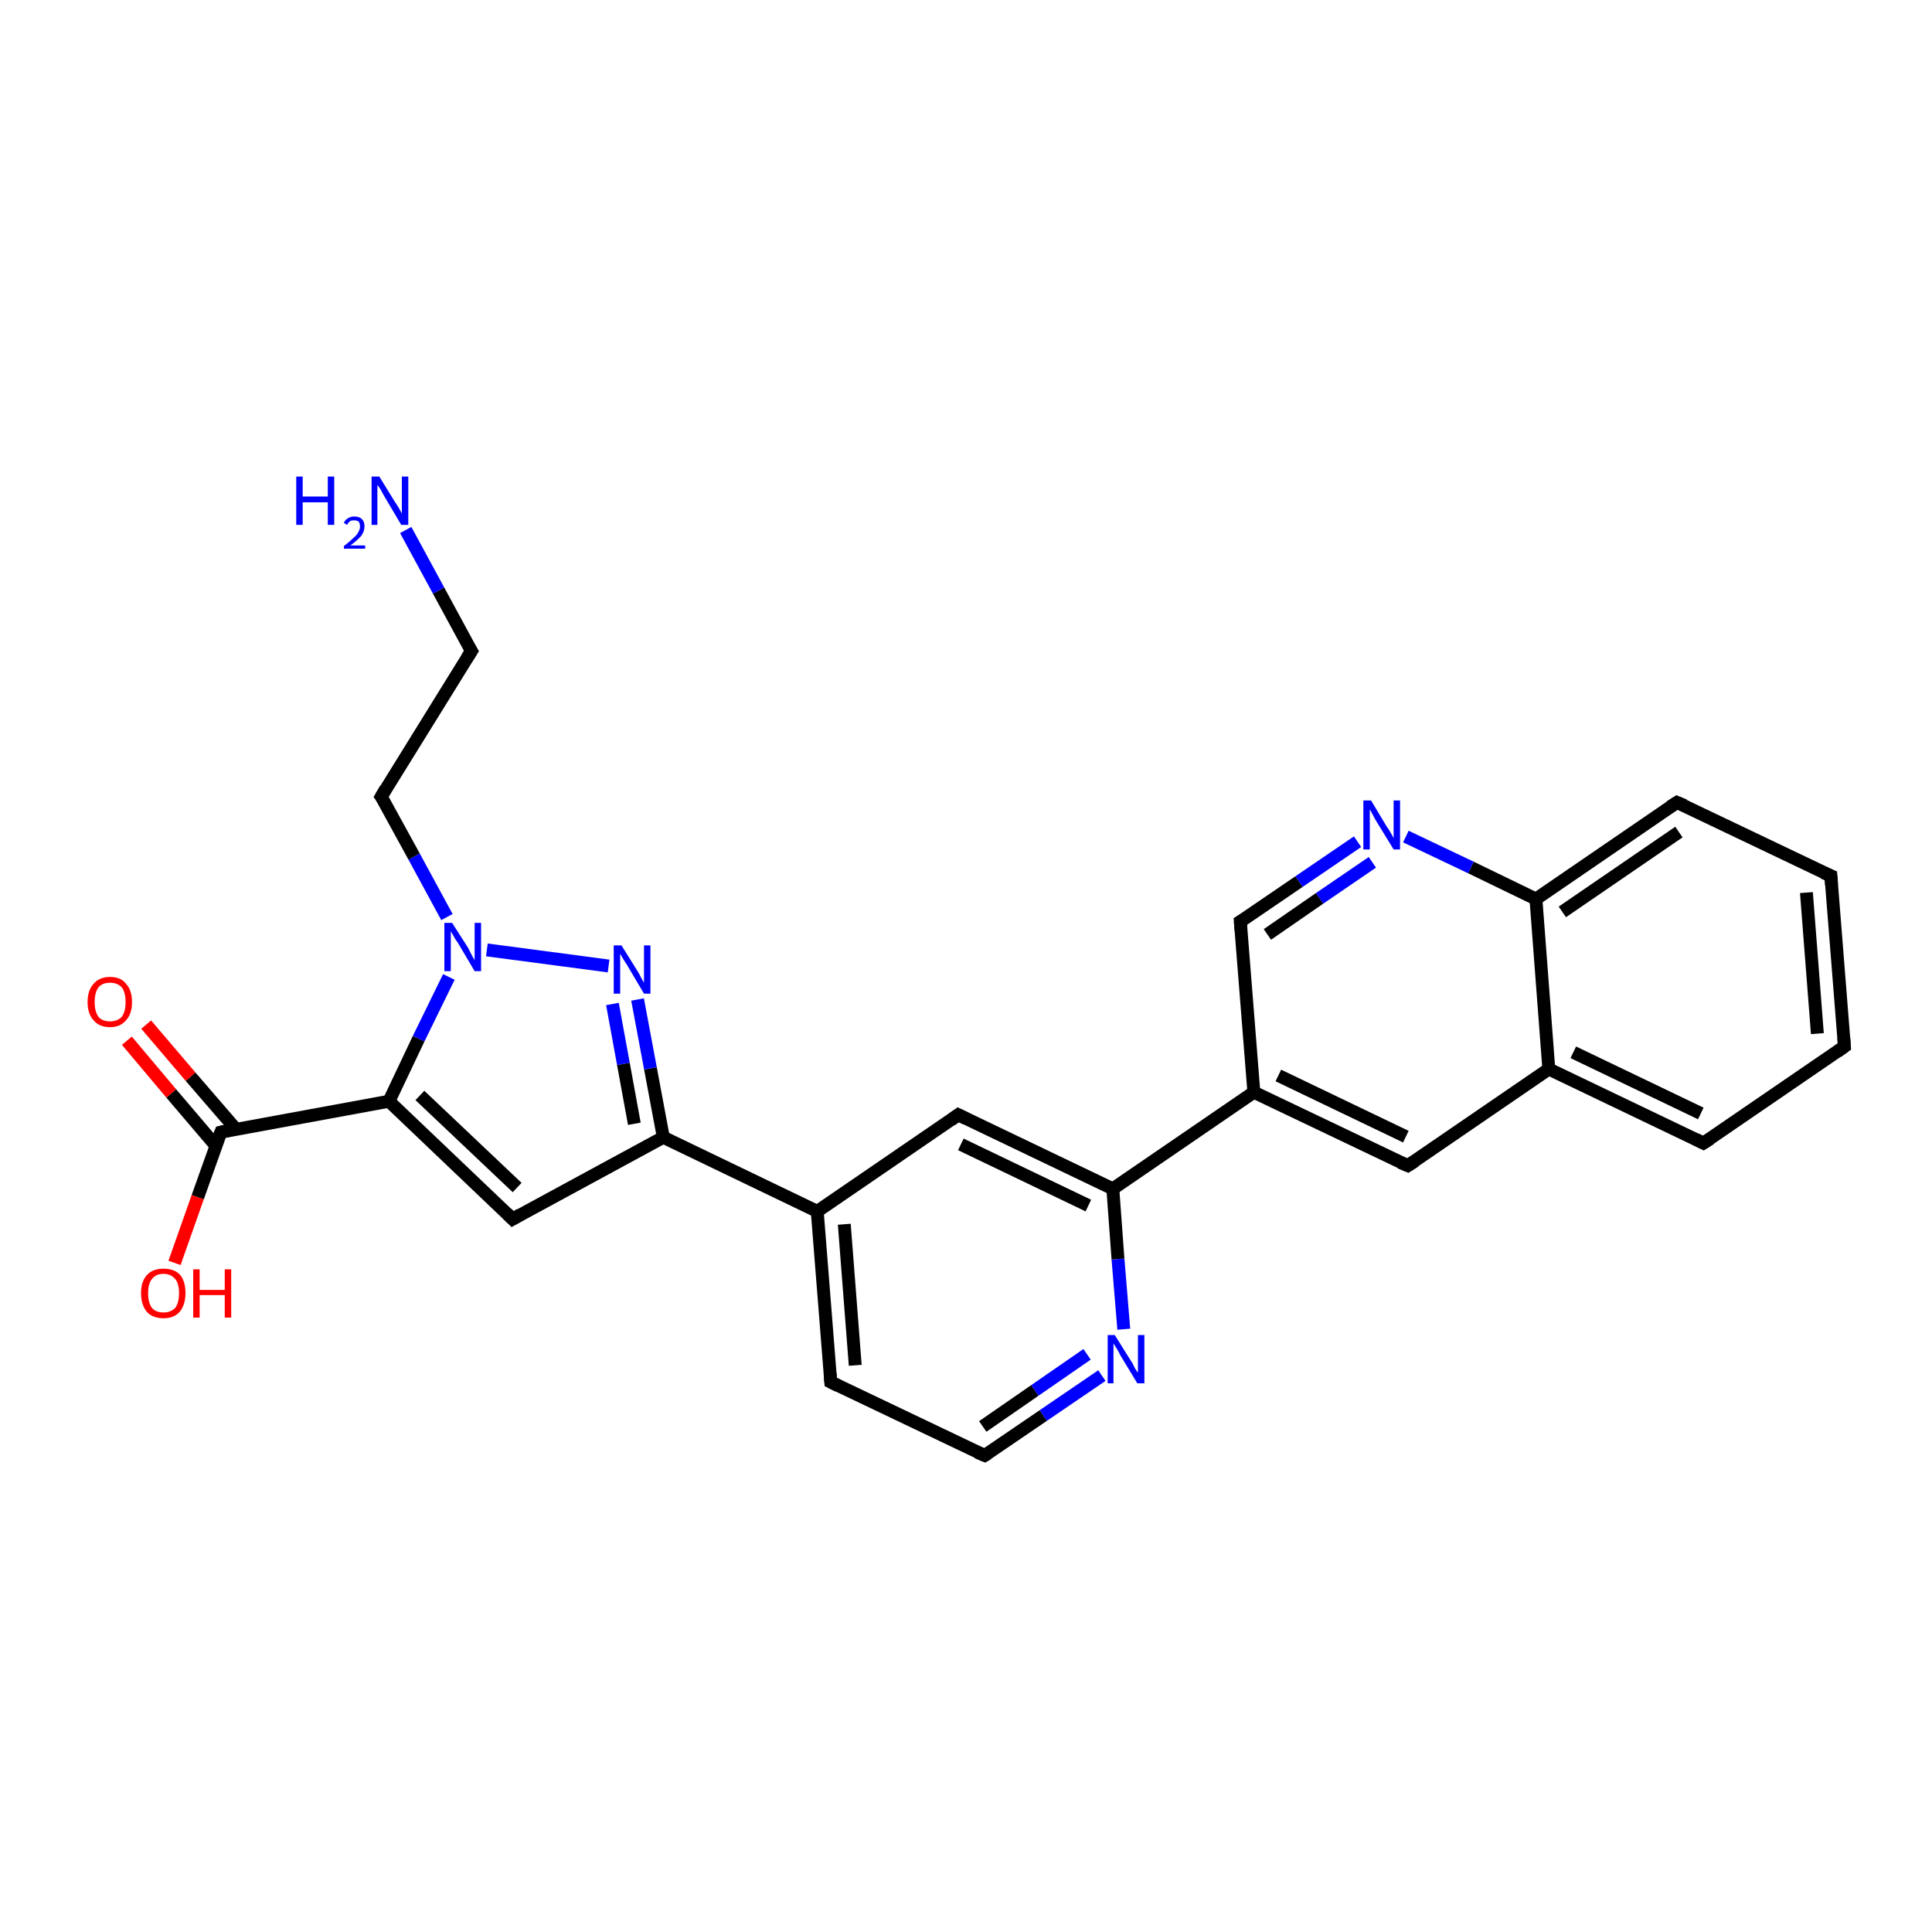 <?xml version='1.0' encoding='iso-8859-1'?>
<svg version='1.1' baseProfile='full'
              xmlns='http://www.w3.org/2000/svg'
                      xmlns:rdkit='http://www.rdkit.org/xml'
                      xmlns:xlink='http://www.w3.org/1999/xlink'
                  xml:space='preserve'
width='300px' height='300px' viewBox='0 0 300 300'>
<!-- END OF HEADER -->
<rect style='opacity:1.0;fill:#FFFFFF;stroke:none' width='300.0' height='300.0' x='0.0' y='0.0'> </rect>
<path class='bond-0 atom-0 atom-1' d='M 22.7,159.1 L 29.6,167.2' style='fill:none;fill-rule:evenodd;stroke:#FF0000;stroke-width:2.0px;stroke-linecap:butt;stroke-linejoin:miter;stroke-opacity:1' />
<path class='bond-0 atom-0 atom-1' d='M 29.6,167.2 L 36.6,175.3' style='fill:none;fill-rule:evenodd;stroke:#000000;stroke-width:2.0px;stroke-linecap:butt;stroke-linejoin:miter;stroke-opacity:1' />
<path class='bond-0 atom-0 atom-1' d='M 19.7,161.6 L 26.6,169.8' style='fill:none;fill-rule:evenodd;stroke:#FF0000;stroke-width:2.0px;stroke-linecap:butt;stroke-linejoin:miter;stroke-opacity:1' />
<path class='bond-0 atom-0 atom-1' d='M 26.6,169.8 L 33.5,177.9' style='fill:none;fill-rule:evenodd;stroke:#000000;stroke-width:2.0px;stroke-linecap:butt;stroke-linejoin:miter;stroke-opacity:1' />
<path class='bond-1 atom-1 atom-2' d='M 34.3,175.8 L 30.7,185.9' style='fill:none;fill-rule:evenodd;stroke:#000000;stroke-width:2.0px;stroke-linecap:butt;stroke-linejoin:miter;stroke-opacity:1' />
<path class='bond-1 atom-1 atom-2' d='M 30.7,185.9 L 27.1,196.1' style='fill:none;fill-rule:evenodd;stroke:#FF0000;stroke-width:2.0px;stroke-linecap:butt;stroke-linejoin:miter;stroke-opacity:1' />
<path class='bond-2 atom-1 atom-3' d='M 34.3,175.8 L 60.4,171.0' style='fill:none;fill-rule:evenodd;stroke:#000000;stroke-width:2.0px;stroke-linecap:butt;stroke-linejoin:miter;stroke-opacity:1' />
<path class='bond-3 atom-3 atom-4' d='M 60.4,171.0 L 79.6,189.3' style='fill:none;fill-rule:evenodd;stroke:#000000;stroke-width:2.0px;stroke-linecap:butt;stroke-linejoin:miter;stroke-opacity:1' />
<path class='bond-3 atom-3 atom-4' d='M 65.2,170.1 L 80.3,184.4' style='fill:none;fill-rule:evenodd;stroke:#000000;stroke-width:2.0px;stroke-linecap:butt;stroke-linejoin:miter;stroke-opacity:1' />
<path class='bond-4 atom-4 atom-5' d='M 79.6,189.3 L 103.0,176.6' style='fill:none;fill-rule:evenodd;stroke:#000000;stroke-width:2.0px;stroke-linecap:butt;stroke-linejoin:miter;stroke-opacity:1' />
<path class='bond-5 atom-5 atom-6' d='M 103.0,176.6 L 101.0,165.9' style='fill:none;fill-rule:evenodd;stroke:#000000;stroke-width:2.0px;stroke-linecap:butt;stroke-linejoin:miter;stroke-opacity:1' />
<path class='bond-5 atom-5 atom-6' d='M 101.0,165.9 L 99.0,155.2' style='fill:none;fill-rule:evenodd;stroke:#0000FF;stroke-width:2.0px;stroke-linecap:butt;stroke-linejoin:miter;stroke-opacity:1' />
<path class='bond-5 atom-5 atom-6' d='M 98.5,174.5 L 96.8,165.2' style='fill:none;fill-rule:evenodd;stroke:#000000;stroke-width:2.0px;stroke-linecap:butt;stroke-linejoin:miter;stroke-opacity:1' />
<path class='bond-5 atom-5 atom-6' d='M 96.8,165.2 L 95.1,155.9' style='fill:none;fill-rule:evenodd;stroke:#0000FF;stroke-width:2.0px;stroke-linecap:butt;stroke-linejoin:miter;stroke-opacity:1' />
<path class='bond-6 atom-6 atom-7' d='M 94.5,150.0 L 75.6,147.5' style='fill:none;fill-rule:evenodd;stroke:#0000FF;stroke-width:2.0px;stroke-linecap:butt;stroke-linejoin:miter;stroke-opacity:1' />
<path class='bond-7 atom-7 atom-8' d='M 69.4,142.4 L 64.3,133.0' style='fill:none;fill-rule:evenodd;stroke:#0000FF;stroke-width:2.0px;stroke-linecap:butt;stroke-linejoin:miter;stroke-opacity:1' />
<path class='bond-7 atom-7 atom-8' d='M 64.3,133.0 L 59.2,123.7' style='fill:none;fill-rule:evenodd;stroke:#000000;stroke-width:2.0px;stroke-linecap:butt;stroke-linejoin:miter;stroke-opacity:1' />
<path class='bond-8 atom-8 atom-9' d='M 59.2,123.7 L 73.2,101.1' style='fill:none;fill-rule:evenodd;stroke:#000000;stroke-width:2.0px;stroke-linecap:butt;stroke-linejoin:miter;stroke-opacity:1' />
<path class='bond-9 atom-9 atom-10' d='M 73.2,101.1 L 68.1,91.7' style='fill:none;fill-rule:evenodd;stroke:#000000;stroke-width:2.0px;stroke-linecap:butt;stroke-linejoin:miter;stroke-opacity:1' />
<path class='bond-9 atom-9 atom-10' d='M 68.1,91.7 L 63.0,82.3' style='fill:none;fill-rule:evenodd;stroke:#0000FF;stroke-width:2.0px;stroke-linecap:butt;stroke-linejoin:miter;stroke-opacity:1' />
<path class='bond-10 atom-5 atom-11' d='M 103.0,176.6 L 126.9,188.1' style='fill:none;fill-rule:evenodd;stroke:#000000;stroke-width:2.0px;stroke-linecap:butt;stroke-linejoin:miter;stroke-opacity:1' />
<path class='bond-11 atom-11 atom-12' d='M 126.9,188.1 L 129.0,214.6' style='fill:none;fill-rule:evenodd;stroke:#000000;stroke-width:2.0px;stroke-linecap:butt;stroke-linejoin:miter;stroke-opacity:1' />
<path class='bond-11 atom-11 atom-12' d='M 131.1,190.1 L 132.8,212.0' style='fill:none;fill-rule:evenodd;stroke:#000000;stroke-width:2.0px;stroke-linecap:butt;stroke-linejoin:miter;stroke-opacity:1' />
<path class='bond-12 atom-12 atom-13' d='M 129.0,214.6 L 152.9,226.0' style='fill:none;fill-rule:evenodd;stroke:#000000;stroke-width:2.0px;stroke-linecap:butt;stroke-linejoin:miter;stroke-opacity:1' />
<path class='bond-13 atom-13 atom-14' d='M 152.9,226.0 L 162.0,219.8' style='fill:none;fill-rule:evenodd;stroke:#000000;stroke-width:2.0px;stroke-linecap:butt;stroke-linejoin:miter;stroke-opacity:1' />
<path class='bond-13 atom-13 atom-14' d='M 162.0,219.8 L 171.1,213.6' style='fill:none;fill-rule:evenodd;stroke:#0000FF;stroke-width:2.0px;stroke-linecap:butt;stroke-linejoin:miter;stroke-opacity:1' />
<path class='bond-13 atom-13 atom-14' d='M 152.6,221.5 L 160.7,215.9' style='fill:none;fill-rule:evenodd;stroke:#000000;stroke-width:2.0px;stroke-linecap:butt;stroke-linejoin:miter;stroke-opacity:1' />
<path class='bond-13 atom-13 atom-14' d='M 160.7,215.9 L 168.8,210.3' style='fill:none;fill-rule:evenodd;stroke:#0000FF;stroke-width:2.0px;stroke-linecap:butt;stroke-linejoin:miter;stroke-opacity:1' />
<path class='bond-14 atom-14 atom-15' d='M 174.5,206.4 L 173.6,195.5' style='fill:none;fill-rule:evenodd;stroke:#0000FF;stroke-width:2.0px;stroke-linecap:butt;stroke-linejoin:miter;stroke-opacity:1' />
<path class='bond-14 atom-14 atom-15' d='M 173.6,195.5 L 172.8,184.6' style='fill:none;fill-rule:evenodd;stroke:#000000;stroke-width:2.0px;stroke-linecap:butt;stroke-linejoin:miter;stroke-opacity:1' />
<path class='bond-15 atom-15 atom-16' d='M 172.8,184.6 L 194.7,169.6' style='fill:none;fill-rule:evenodd;stroke:#000000;stroke-width:2.0px;stroke-linecap:butt;stroke-linejoin:miter;stroke-opacity:1' />
<path class='bond-16 atom-16 atom-17' d='M 194.7,169.6 L 218.6,181.0' style='fill:none;fill-rule:evenodd;stroke:#000000;stroke-width:2.0px;stroke-linecap:butt;stroke-linejoin:miter;stroke-opacity:1' />
<path class='bond-16 atom-16 atom-17' d='M 198.5,167.0 L 218.3,176.5' style='fill:none;fill-rule:evenodd;stroke:#000000;stroke-width:2.0px;stroke-linecap:butt;stroke-linejoin:miter;stroke-opacity:1' />
<path class='bond-17 atom-17 atom-18' d='M 218.6,181.0 L 240.5,166.0' style='fill:none;fill-rule:evenodd;stroke:#000000;stroke-width:2.0px;stroke-linecap:butt;stroke-linejoin:miter;stroke-opacity:1' />
<path class='bond-18 atom-18 atom-19' d='M 240.5,166.0 L 264.5,177.5' style='fill:none;fill-rule:evenodd;stroke:#000000;stroke-width:2.0px;stroke-linecap:butt;stroke-linejoin:miter;stroke-opacity:1' />
<path class='bond-18 atom-18 atom-19' d='M 244.3,163.4 L 264.1,172.9' style='fill:none;fill-rule:evenodd;stroke:#000000;stroke-width:2.0px;stroke-linecap:butt;stroke-linejoin:miter;stroke-opacity:1' />
<path class='bond-19 atom-19 atom-20' d='M 264.5,177.5 L 286.4,162.5' style='fill:none;fill-rule:evenodd;stroke:#000000;stroke-width:2.0px;stroke-linecap:butt;stroke-linejoin:miter;stroke-opacity:1' />
<path class='bond-20 atom-20 atom-21' d='M 286.4,162.5 L 284.3,136.0' style='fill:none;fill-rule:evenodd;stroke:#000000;stroke-width:2.0px;stroke-linecap:butt;stroke-linejoin:miter;stroke-opacity:1' />
<path class='bond-20 atom-20 atom-21' d='M 282.2,160.5 L 280.5,138.6' style='fill:none;fill-rule:evenodd;stroke:#000000;stroke-width:2.0px;stroke-linecap:butt;stroke-linejoin:miter;stroke-opacity:1' />
<path class='bond-21 atom-21 atom-22' d='M 284.3,136.0 L 260.4,124.6' style='fill:none;fill-rule:evenodd;stroke:#000000;stroke-width:2.0px;stroke-linecap:butt;stroke-linejoin:miter;stroke-opacity:1' />
<path class='bond-22 atom-22 atom-23' d='M 260.4,124.6 L 238.5,139.6' style='fill:none;fill-rule:evenodd;stroke:#000000;stroke-width:2.0px;stroke-linecap:butt;stroke-linejoin:miter;stroke-opacity:1' />
<path class='bond-22 atom-22 atom-23' d='M 260.7,129.2 L 242.6,141.6' style='fill:none;fill-rule:evenodd;stroke:#000000;stroke-width:2.0px;stroke-linecap:butt;stroke-linejoin:miter;stroke-opacity:1' />
<path class='bond-23 atom-23 atom-24' d='M 238.5,139.6 L 228.4,134.7' style='fill:none;fill-rule:evenodd;stroke:#000000;stroke-width:2.0px;stroke-linecap:butt;stroke-linejoin:miter;stroke-opacity:1' />
<path class='bond-23 atom-23 atom-24' d='M 228.4,134.7 L 218.3,129.9' style='fill:none;fill-rule:evenodd;stroke:#0000FF;stroke-width:2.0px;stroke-linecap:butt;stroke-linejoin:miter;stroke-opacity:1' />
<path class='bond-24 atom-24 atom-25' d='M 210.8,130.7 L 201.7,136.9' style='fill:none;fill-rule:evenodd;stroke:#0000FF;stroke-width:2.0px;stroke-linecap:butt;stroke-linejoin:miter;stroke-opacity:1' />
<path class='bond-24 atom-24 atom-25' d='M 201.7,136.9 L 192.6,143.1' style='fill:none;fill-rule:evenodd;stroke:#000000;stroke-width:2.0px;stroke-linecap:butt;stroke-linejoin:miter;stroke-opacity:1' />
<path class='bond-24 atom-24 atom-25' d='M 213.1,133.9 L 204.9,139.5' style='fill:none;fill-rule:evenodd;stroke:#0000FF;stroke-width:2.0px;stroke-linecap:butt;stroke-linejoin:miter;stroke-opacity:1' />
<path class='bond-24 atom-24 atom-25' d='M 204.9,139.5 L 196.8,145.1' style='fill:none;fill-rule:evenodd;stroke:#000000;stroke-width:2.0px;stroke-linecap:butt;stroke-linejoin:miter;stroke-opacity:1' />
<path class='bond-25 atom-15 atom-26' d='M 172.8,184.6 L 148.8,173.1' style='fill:none;fill-rule:evenodd;stroke:#000000;stroke-width:2.0px;stroke-linecap:butt;stroke-linejoin:miter;stroke-opacity:1' />
<path class='bond-25 atom-15 atom-26' d='M 169.0,187.2 L 149.2,177.7' style='fill:none;fill-rule:evenodd;stroke:#000000;stroke-width:2.0px;stroke-linecap:butt;stroke-linejoin:miter;stroke-opacity:1' />
<path class='bond-26 atom-7 atom-3' d='M 69.7,151.7 L 65.0,161.3' style='fill:none;fill-rule:evenodd;stroke:#0000FF;stroke-width:2.0px;stroke-linecap:butt;stroke-linejoin:miter;stroke-opacity:1' />
<path class='bond-26 atom-7 atom-3' d='M 65.0,161.3 L 60.4,171.0' style='fill:none;fill-rule:evenodd;stroke:#000000;stroke-width:2.0px;stroke-linecap:butt;stroke-linejoin:miter;stroke-opacity:1' />
<path class='bond-27 atom-25 atom-16' d='M 192.6,143.1 L 194.7,169.6' style='fill:none;fill-rule:evenodd;stroke:#000000;stroke-width:2.0px;stroke-linecap:butt;stroke-linejoin:miter;stroke-opacity:1' />
<path class='bond-28 atom-23 atom-18' d='M 238.5,139.6 L 240.5,166.0' style='fill:none;fill-rule:evenodd;stroke:#000000;stroke-width:2.0px;stroke-linecap:butt;stroke-linejoin:miter;stroke-opacity:1' />
<path class='bond-29 atom-26 atom-11' d='M 148.8,173.1 L 126.9,188.1' style='fill:none;fill-rule:evenodd;stroke:#000000;stroke-width:2.0px;stroke-linecap:butt;stroke-linejoin:miter;stroke-opacity:1' />
<path d='M 34.1,176.3 L 34.3,175.8 L 35.6,175.5' style='fill:none;stroke:#000000;stroke-width:2.0px;stroke-linecap:butt;stroke-linejoin:miter;stroke-opacity:1;' />
<path d='M 78.7,188.4 L 79.6,189.3 L 80.8,188.6' style='fill:none;stroke:#000000;stroke-width:2.0px;stroke-linecap:butt;stroke-linejoin:miter;stroke-opacity:1;' />
<path d='M 59.5,124.1 L 59.2,123.7 L 59.9,122.5' style='fill:none;stroke:#000000;stroke-width:2.0px;stroke-linecap:butt;stroke-linejoin:miter;stroke-opacity:1;' />
<path d='M 72.5,102.2 L 73.2,101.1 L 72.9,100.6' style='fill:none;stroke:#000000;stroke-width:2.0px;stroke-linecap:butt;stroke-linejoin:miter;stroke-opacity:1;' />
<path d='M 128.9,213.3 L 129.0,214.6 L 130.2,215.2' style='fill:none;stroke:#000000;stroke-width:2.0px;stroke-linecap:butt;stroke-linejoin:miter;stroke-opacity:1;' />
<path d='M 151.7,225.5 L 152.9,226.0 L 153.4,225.7' style='fill:none;stroke:#000000;stroke-width:2.0px;stroke-linecap:butt;stroke-linejoin:miter;stroke-opacity:1;' />
<path d='M 217.4,180.5 L 218.6,181.0 L 219.7,180.3' style='fill:none;stroke:#000000;stroke-width:2.0px;stroke-linecap:butt;stroke-linejoin:miter;stroke-opacity:1;' />
<path d='M 263.3,176.9 L 264.5,177.5 L 265.6,176.8' style='fill:none;stroke:#000000;stroke-width:2.0px;stroke-linecap:butt;stroke-linejoin:miter;stroke-opacity:1;' />
<path d='M 285.3,163.3 L 286.4,162.5 L 286.3,161.2' style='fill:none;stroke:#000000;stroke-width:2.0px;stroke-linecap:butt;stroke-linejoin:miter;stroke-opacity:1;' />
<path d='M 284.4,137.4 L 284.3,136.0 L 283.1,135.5' style='fill:none;stroke:#000000;stroke-width:2.0px;stroke-linecap:butt;stroke-linejoin:miter;stroke-opacity:1;' />
<path d='M 261.6,125.1 L 260.4,124.6 L 259.3,125.3' style='fill:none;stroke:#000000;stroke-width:2.0px;stroke-linecap:butt;stroke-linejoin:miter;stroke-opacity:1;' />
<path d='M 193.1,142.8 L 192.6,143.1 L 192.7,144.4' style='fill:none;stroke:#000000;stroke-width:2.0px;stroke-linecap:butt;stroke-linejoin:miter;stroke-opacity:1;' />
<path d='M 150.0,173.7 L 148.8,173.1 L 147.7,173.9' style='fill:none;stroke:#000000;stroke-width:2.0px;stroke-linecap:butt;stroke-linejoin:miter;stroke-opacity:1;' />
<path class='atom-0' d='M 13.6 155.6
Q 13.6 153.8, 14.5 152.8
Q 15.4 151.7, 17.1 151.7
Q 18.8 151.7, 19.6 152.8
Q 20.5 153.8, 20.5 155.6
Q 20.5 157.4, 19.6 158.4
Q 18.7 159.5, 17.1 159.5
Q 15.4 159.5, 14.5 158.4
Q 13.6 157.4, 13.6 155.6
M 17.1 158.6
Q 18.2 158.6, 18.9 157.9
Q 19.5 157.1, 19.5 155.6
Q 19.5 154.1, 18.9 153.3
Q 18.2 152.6, 17.1 152.6
Q 15.9 152.6, 15.3 153.3
Q 14.7 154.1, 14.7 155.6
Q 14.7 157.1, 15.3 157.9
Q 15.9 158.6, 17.1 158.6
' fill='#FF0000'/>
<path class='atom-2' d='M 21.9 200.8
Q 21.9 199.0, 22.8 198.0
Q 23.7 197.0, 25.4 197.0
Q 27.1 197.0, 28.0 198.0
Q 28.8 199.0, 28.8 200.8
Q 28.8 202.6, 27.9 203.7
Q 27.0 204.7, 25.4 204.7
Q 23.7 204.7, 22.8 203.7
Q 21.9 202.6, 21.9 200.8
M 25.4 203.8
Q 26.5 203.8, 27.2 203.1
Q 27.8 202.3, 27.8 200.8
Q 27.8 199.3, 27.2 198.6
Q 26.5 197.8, 25.4 197.8
Q 24.2 197.8, 23.6 198.6
Q 23.0 199.3, 23.0 200.8
Q 23.0 202.3, 23.6 203.1
Q 24.2 203.8, 25.4 203.8
' fill='#FF0000'/>
<path class='atom-2' d='M 30.0 197.1
L 31.0 197.1
L 31.0 200.3
L 34.9 200.3
L 34.9 197.1
L 35.9 197.1
L 35.9 204.6
L 34.9 204.6
L 34.9 201.1
L 31.0 201.1
L 31.0 204.6
L 30.0 204.6
L 30.0 197.1
' fill='#FF0000'/>
<path class='atom-6' d='M 96.5 146.8
L 99.0 150.8
Q 99.2 151.1, 99.6 151.9
Q 100.0 152.6, 100.0 152.6
L 100.0 146.8
L 101.0 146.8
L 101.0 154.3
L 100.0 154.3
L 97.4 149.9
Q 97.1 149.4, 96.7 148.8
Q 96.4 148.3, 96.3 148.1
L 96.3 154.3
L 95.3 154.3
L 95.3 146.8
L 96.5 146.8
' fill='#0000FF'/>
<path class='atom-7' d='M 70.2 143.3
L 72.7 147.2
Q 72.9 147.6, 73.3 148.4
Q 73.7 149.1, 73.7 149.1
L 73.7 143.3
L 74.7 143.3
L 74.7 150.8
L 73.7 150.8
L 71.1 146.4
Q 70.7 145.9, 70.4 145.3
Q 70.1 144.8, 70.0 144.6
L 70.0 150.8
L 69.0 150.8
L 69.0 143.3
L 70.2 143.3
' fill='#0000FF'/>
<path class='atom-10' d='M 46.0 74.0
L 47.0 74.0
L 47.0 77.1
L 50.9 77.1
L 50.9 74.0
L 51.9 74.0
L 51.9 81.5
L 50.9 81.5
L 50.9 78.0
L 47.0 78.0
L 47.0 81.5
L 46.0 81.5
L 46.0 74.0
' fill='#0000FF'/>
<path class='atom-10' d='M 53.4 81.2
Q 53.6 80.7, 54.0 80.5
Q 54.4 80.2, 55.0 80.2
Q 55.8 80.2, 56.2 80.6
Q 56.6 81.0, 56.6 81.7
Q 56.6 82.5, 56.1 83.2
Q 55.5 83.9, 54.4 84.7
L 56.7 84.7
L 56.7 85.2
L 53.4 85.2
L 53.4 84.8
Q 54.3 84.1, 54.8 83.6
Q 55.4 83.1, 55.6 82.7
Q 55.9 82.2, 55.9 81.8
Q 55.9 81.3, 55.7 81.0
Q 55.4 80.8, 55.0 80.8
Q 54.6 80.8, 54.4 80.9
Q 54.1 81.1, 53.9 81.5
L 53.4 81.2
' fill='#0000FF'/>
<path class='atom-10' d='M 58.9 74.0
L 61.3 77.9
Q 61.6 78.3, 62.0 79.0
Q 62.4 79.7, 62.4 79.8
L 62.4 74.0
L 63.4 74.0
L 63.4 81.5
L 62.3 81.5
L 59.7 77.1
Q 59.4 76.6, 59.1 76.0
Q 58.7 75.4, 58.6 75.3
L 58.6 81.5
L 57.7 81.5
L 57.7 74.0
L 58.9 74.0
' fill='#0000FF'/>
<path class='atom-14' d='M 173.1 207.3
L 175.6 211.3
Q 175.9 211.7, 176.2 212.4
Q 176.6 213.1, 176.7 213.1
L 176.7 207.3
L 177.7 207.3
L 177.7 214.8
L 176.6 214.8
L 174.0 210.5
Q 173.7 209.9, 173.4 209.4
Q 173.0 208.8, 172.9 208.6
L 172.9 214.8
L 172.0 214.8
L 172.0 207.3
L 173.1 207.3
' fill='#0000FF'/>
<path class='atom-24' d='M 212.9 124.3
L 215.3 128.3
Q 215.6 128.7, 216.0 129.4
Q 216.4 130.1, 216.4 130.2
L 216.4 124.3
L 217.4 124.3
L 217.4 131.9
L 216.4 131.9
L 213.7 127.5
Q 213.4 127.0, 213.1 126.4
Q 212.8 125.8, 212.7 125.7
L 212.7 131.9
L 211.7 131.9
L 211.7 124.3
L 212.9 124.3
' fill='#0000FF'/>
</svg>
